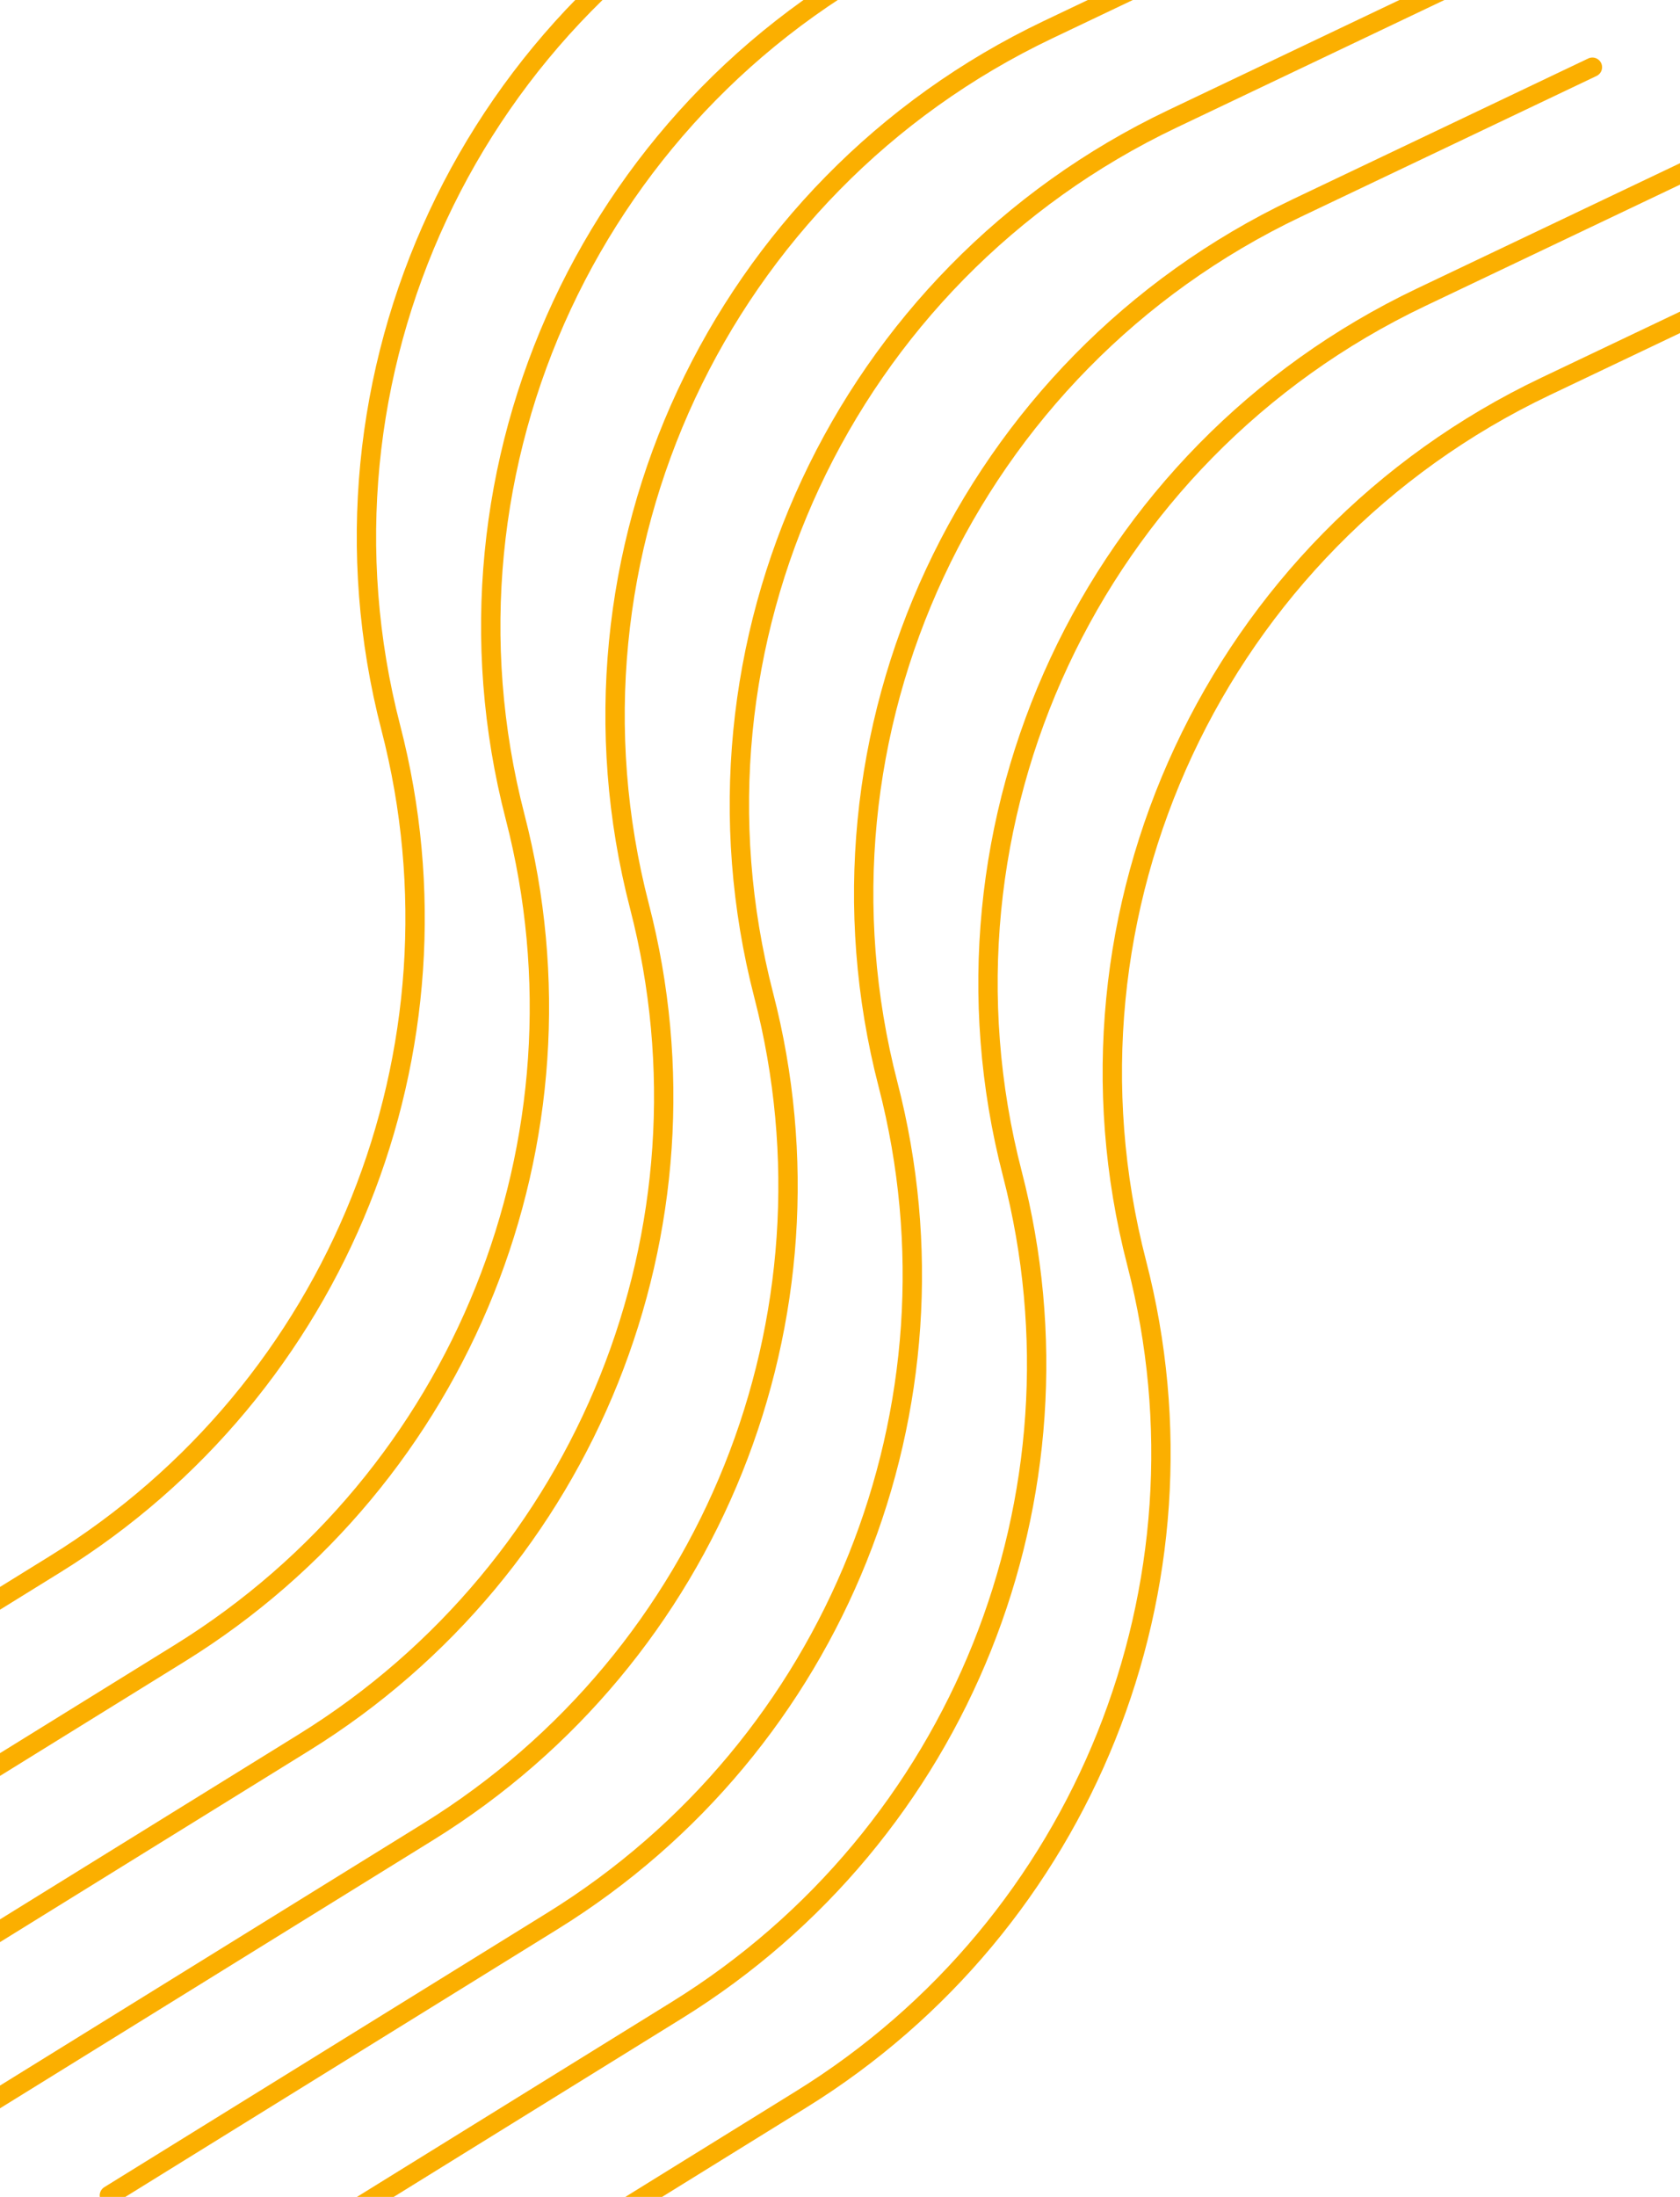 <svg width="140" height="183" viewBox="0 0 140 183" fill="none" xmlns="http://www.w3.org/2000/svg">
<path d="M-32.323 153.149L4.612 130.284C28.186 115.69 39.516 87.45 32.565 60.61V60.61C24.964 31.259 39.247 0.641 66.621 -12.393L91.263 -24.128" stroke="#FBAF00" stroke-width="1.612" stroke-linecap="round"/>
<path d="M-21.963 160.581L14.972 137.715C38.546 123.121 49.875 94.882 42.924 68.041V68.041C35.323 38.691 49.606 8.073 76.98 -4.962L101.623 -16.696" stroke="#FBAF00" stroke-width="1.612" stroke-linecap="round"/>
<path d="M-11.604 168.013L25.331 145.147C48.905 130.553 60.235 102.313 53.284 75.473V75.473C45.683 46.123 59.966 15.505 87.339 2.47L111.982 -9.264" stroke="#FBAF00" stroke-width="1.612" stroke-linecap="round"/>
<path d="M-1.245 175.444L35.691 152.579C59.264 137.985 70.594 109.745 63.643 82.905V82.905C56.042 53.554 70.325 22.937 97.699 9.902L122.341 -1.833" stroke="#FBAF00" stroke-width="1.612" stroke-linecap="round"/>
<path d="M9.114 182.876L46.05 160.01C69.624 145.416 80.953 117.177 74.002 90.337V90.337C66.401 60.986 80.684 30.368 108.058 17.334L132.701 5.599" stroke="#FBAF00" stroke-width="1.612" stroke-linecap="round"/>
<path d="M19.474 190.308L56.409 167.442C79.983 152.848 91.312 124.609 84.361 97.768V97.768C76.76 68.418 91.043 37.8 118.417 24.765L143.06 13.031" stroke="#FBAF00" stroke-width="1.612" stroke-linecap="round"/>
<path d="M29.833 197.74L66.768 174.874C90.342 160.28 101.672 132.04 94.721 105.2V105.2C87.12 75.85 101.403 45.232 128.776 32.197L153.419 20.463" stroke="#FBAF00" stroke-width="1.612" stroke-linecap="round"/>
</svg>
